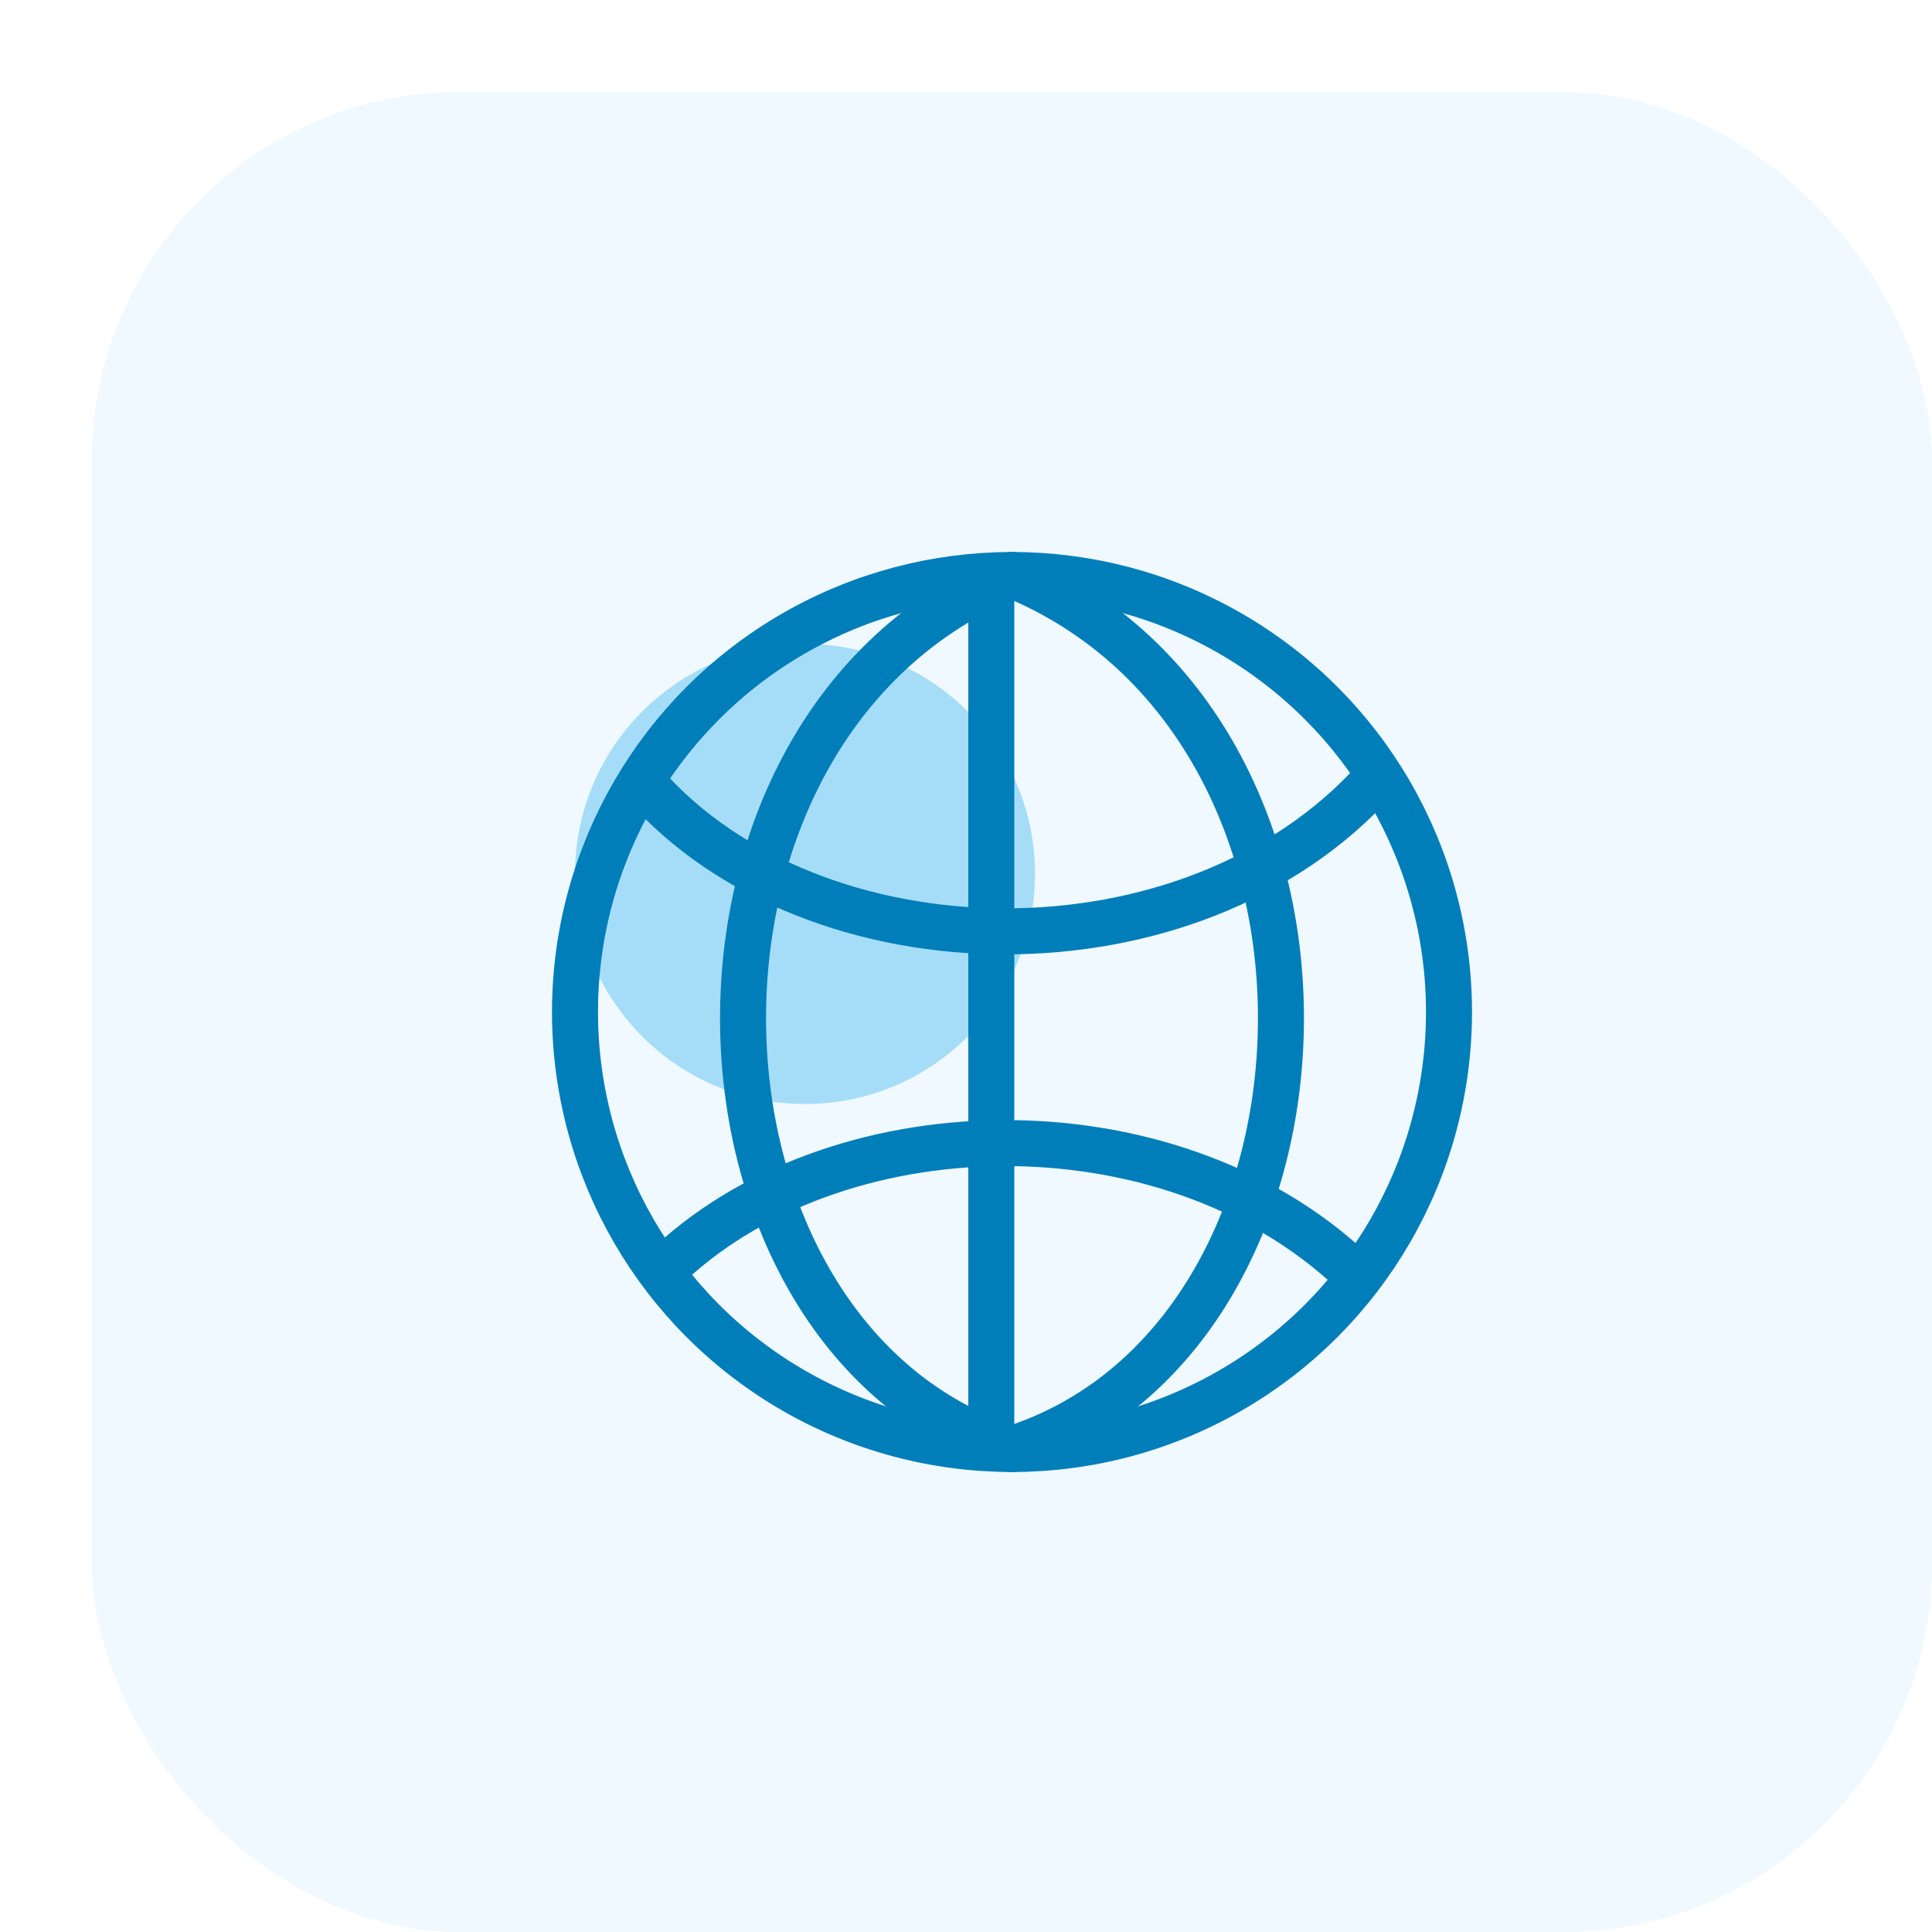 <svg width="84" height="84" viewBox="0 0 84 84" fill="none" xmlns="http://www.w3.org/2000/svg">
  <g filter="url(#filter0_d_9074_32392)">
    <rect width="80" height="80" rx="16" fill="#F0F9FF" shape-rendering="crispEdges" />
    <circle cx="31" cy="34" r="10" fill="#A5DDF8" />
    <circle cx="40" cy="40" r="19" stroke="#007EB9" stroke-width="2" stroke-linecap="round"
      stroke-linejoin="round" />
    <path d="M40 21C23.901 27.59 24.924 54.19 40 59" stroke="#007EB9" stroke-width="2"
      stroke-linecap="round" stroke-linejoin="round" />
    <path d="M40 21C56.099 27.59 55.076 54.19 40 59" stroke="#007EB9" stroke-width="2"
      stroke-linecap="round" stroke-linejoin="round" />
    <path d="M24.8 51.26C32.166 44.026 46.692 43.681 54.751 51.225" stroke="#007EB9"
      stroke-width="2" stroke-linecap="round" stroke-linejoin="round" />
    <path d="M55.82 29.878C47.77 38.832 31.41 38.487 24.023 30.114" stroke="#007EB9"
      stroke-width="2" stroke-linecap="round" stroke-linejoin="round" />
    <line x1="39.1" y1="22" x2="39.1" y2="58" stroke="#007EB9" stroke-width="2"
      stroke-linecap="round" stroke-linejoin="round" />
  </g>
  <defs>
    <filter id="filter0_d_9074_32392" x="0" y="0" width="84" height="84"
      filterUnits="userSpaceOnUse" color-interpolation-filters="sRGB">
      <feFlood flood-opacity="0" result="BackgroundImageFix" />
      <feColorMatrix in="SourceAlpha" type="matrix"
        values="0 0 0 0 0 0 0 0 0 0 0 0 0 0 0 0 0 0 127 0" result="hardAlpha" />
      <feOffset dx="4" dy="4" />
      <feComposite in2="hardAlpha" operator="out" />
      <feColorMatrix type="matrix" values="0 0 0 0 0 0 0 0 0 0.346 0 0 0 0 0.508 0 0 0 0.1 0" />
      <feBlend mode="normal" in2="BackgroundImageFix" result="effect1_dropShadow_9074_32392" />
      <feBlend mode="normal" in="SourceGraphic" in2="effect1_dropShadow_9074_32392" result="shape" />
    </filter>
  </defs>
</svg>